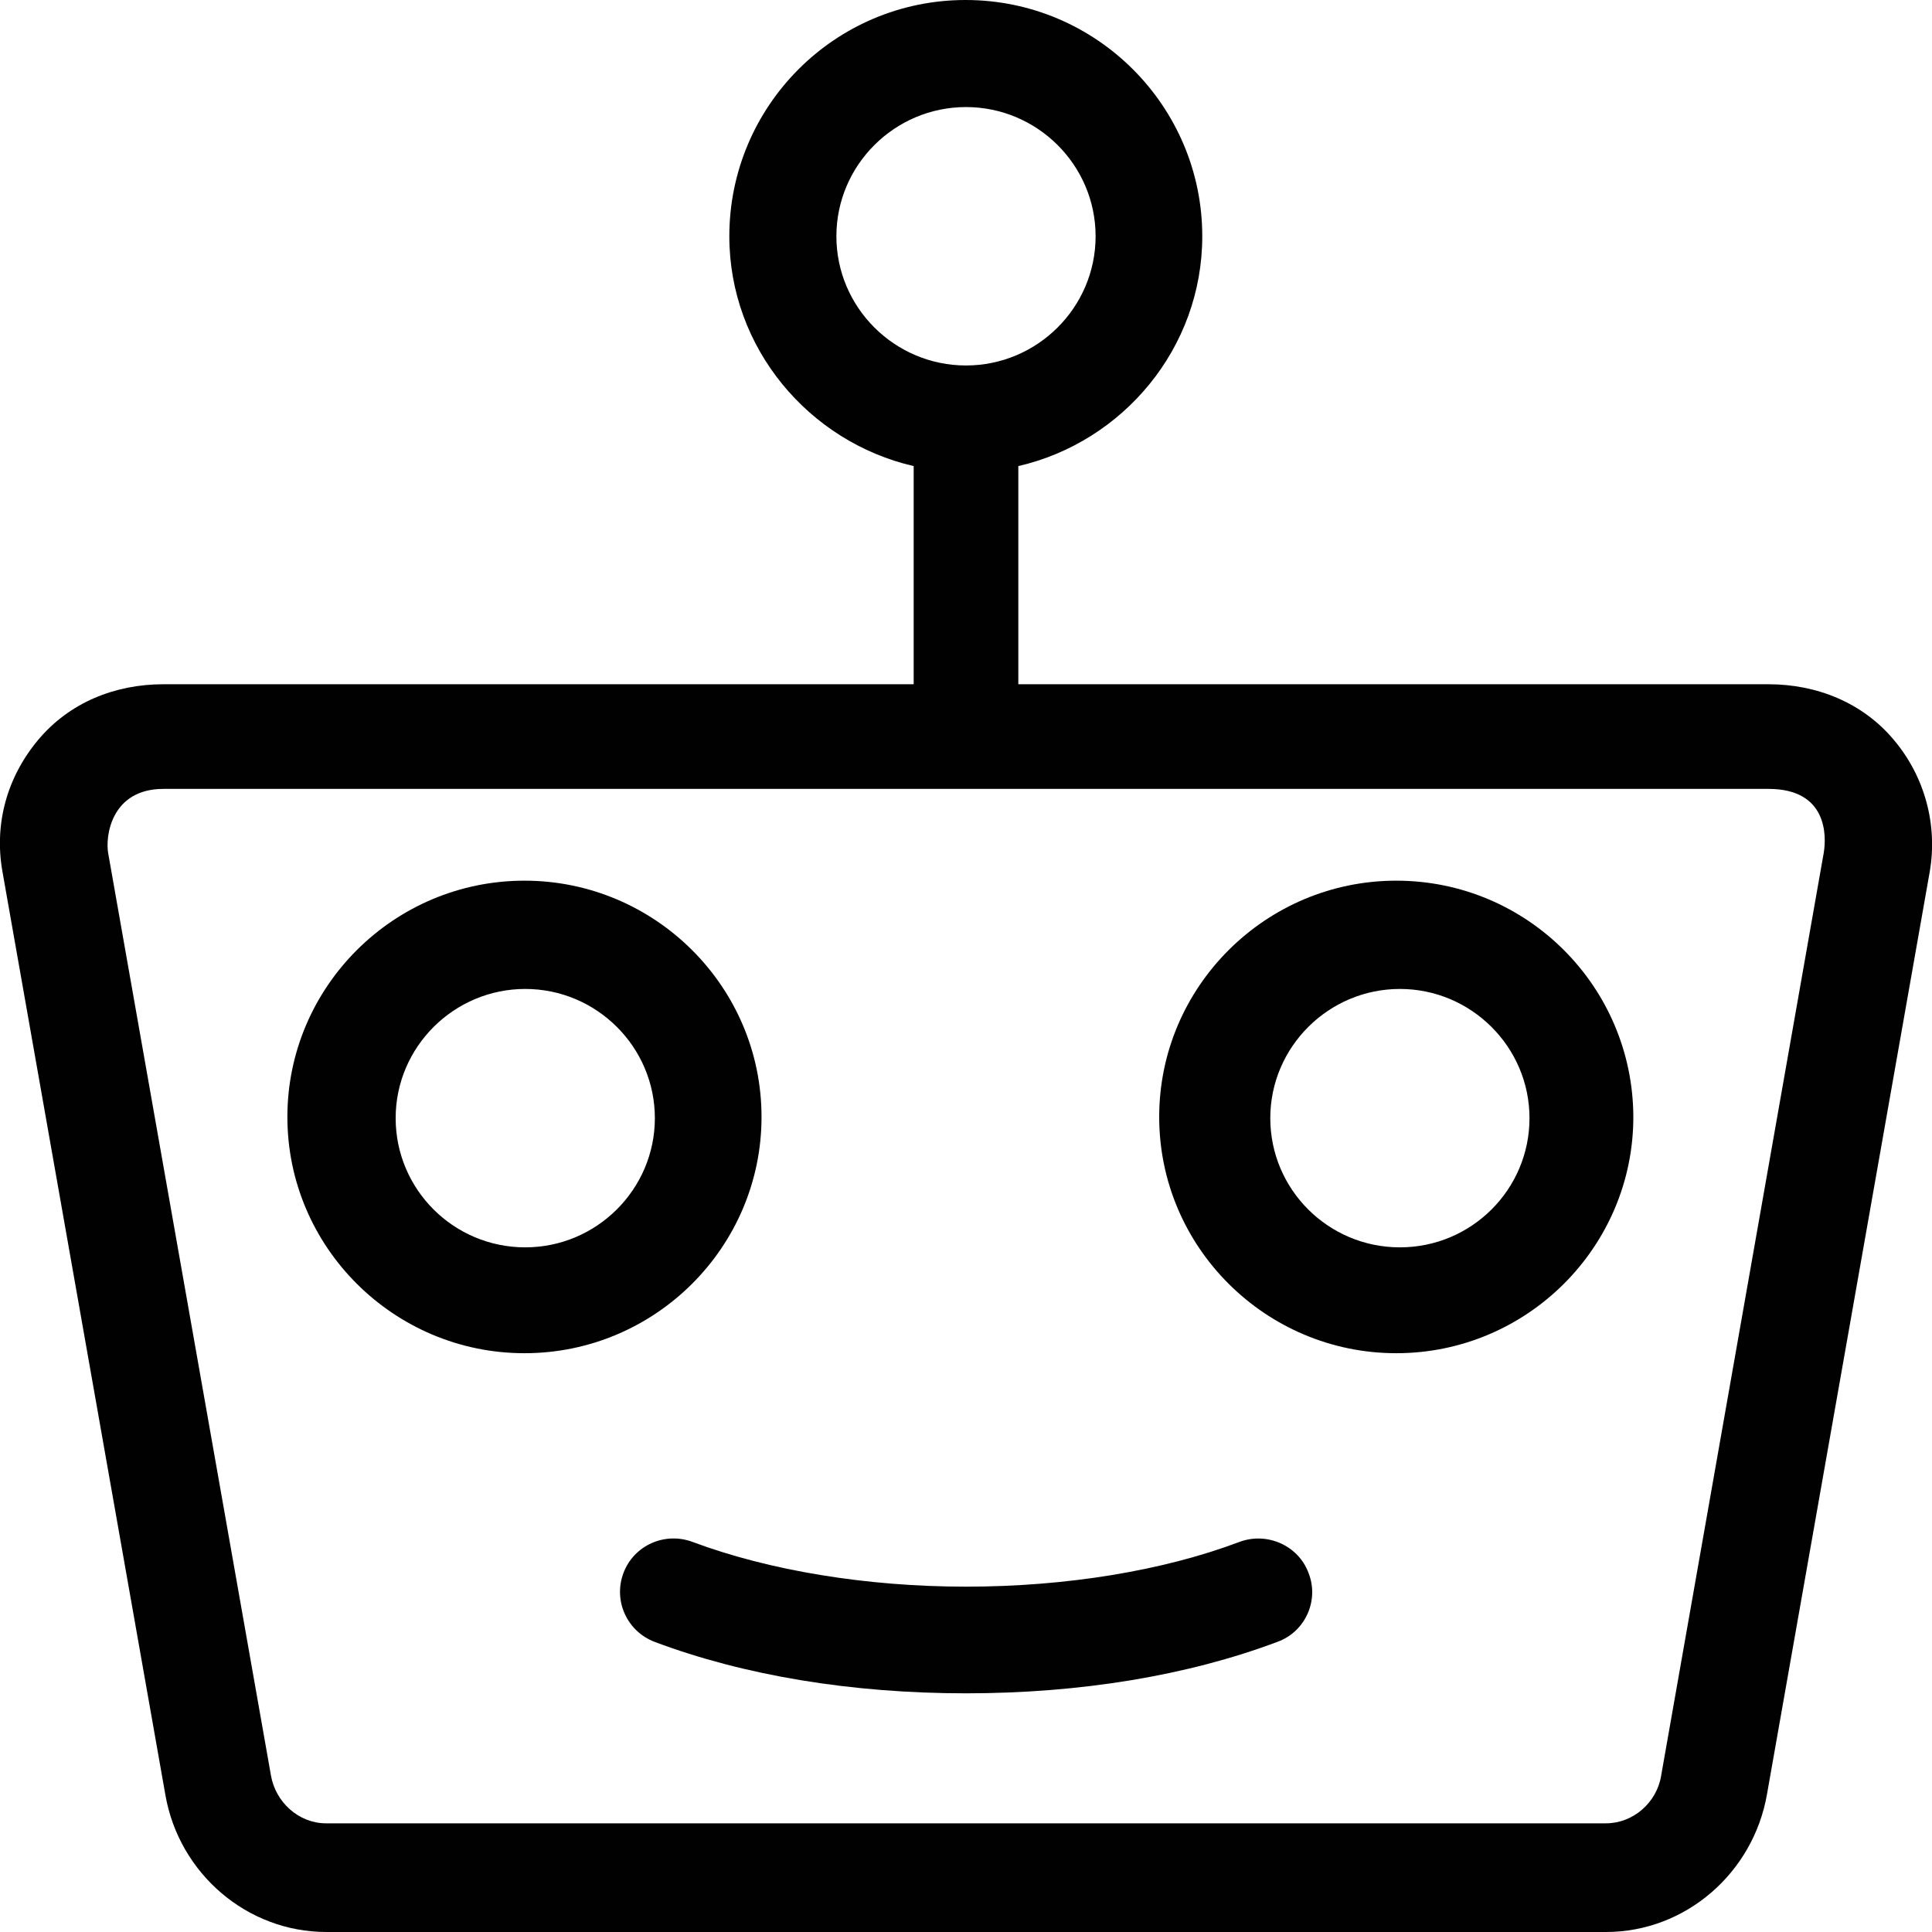 <svg xmlns="http://www.w3.org/2000/svg" width="480" height="480" viewBox="0 0 480 480"><path fill="#010101" d="M470.5 183.8c-7.7-9.2-19.1-13.8-31.1-13.8h-186.4v-54.2c26-6 45.7-29.3 45.7-57.1 0-32.3-26.3-58.7-58.8-58.7s-58.7 26.4-58.7 58.7c0 27.8 19.8 51.1 45.8 57.1v54.2h-186.4c-12 0-23.3 4.5-31.1 13.8-7.7 9.2-11 20.8-8.9 32.7l40.5 229.5c3.4 19.4 20.2 34 40 34h317.9c19.8 0 36.6-14.7 40-34.2l40.4-229c2.1-11.8-1.2-23.9-8.9-33zm-262.7-125.1c0-17.7 14.5-32.1 32.2-32.1s32.2 14.4 32.2 32.1-14.5 32.1-32.2 32.1-32.2-14.4-32.2-32.1zm245.3 153.2l-40.4 229.3c-1.1 6.7-7 11.8-13.7 11.8h-318c-6.8 0-12.6-5.3-13.7-12l-40.4-228.9c-.8-4.1.6-16.1 13.7-16.1h398.8c14.7 0 14.4 11.8 13.7 15.9zm-263.9 65.6c0-32.4-26.5-58.7-58.9-58.7-32.5 0-58.9 26.4-58.9 58.7 0 32.4 26.5 58.7 58.9 58.7 32.5 0 58.9-26.4 58.9-58.7zm-58.7 32.4c-17.8 0-32.2-14.4-32.2-32.1 0-17.7 14.5-32.1 32.2-32.1s32.2 14.4 32.2 32.1c0 17.7-14.5 32.1-32.2 32.1zm216.4-91.1c-32.5 0-58.9 26.4-58.9 58.7 0 32.4 26.5 58.7 58.9 58.7 32.5 0 58.9-26.4 58.9-58.7-.1-32.4-26.4-58.7-58.9-58.7zm.9 91.1c-17.8 0-32.2-14.4-32.2-32.1 0-17.7 14.5-32.1 32.2-32.1s32.2 14.4 32.2 32.1c0 17.7-14.4 32.1-32.2 32.1zm-39.9 73.2c-19.1 7.2-43.2 11.1-67.9 11.1s-48.9-4-67.9-11.1c-6.9-2.6-14.6.8-17.2 7.7-2.6 6.9.9 14.5 7.7 17.1 22.3 8.4 49 12.8 77.4 12.8s55.1-4.4 77.4-12.8c6.9-2.5 10.4-10.3 7.7-17.1-2.5-6.8-10.3-10.3-17.2-7.7z"/></svg>